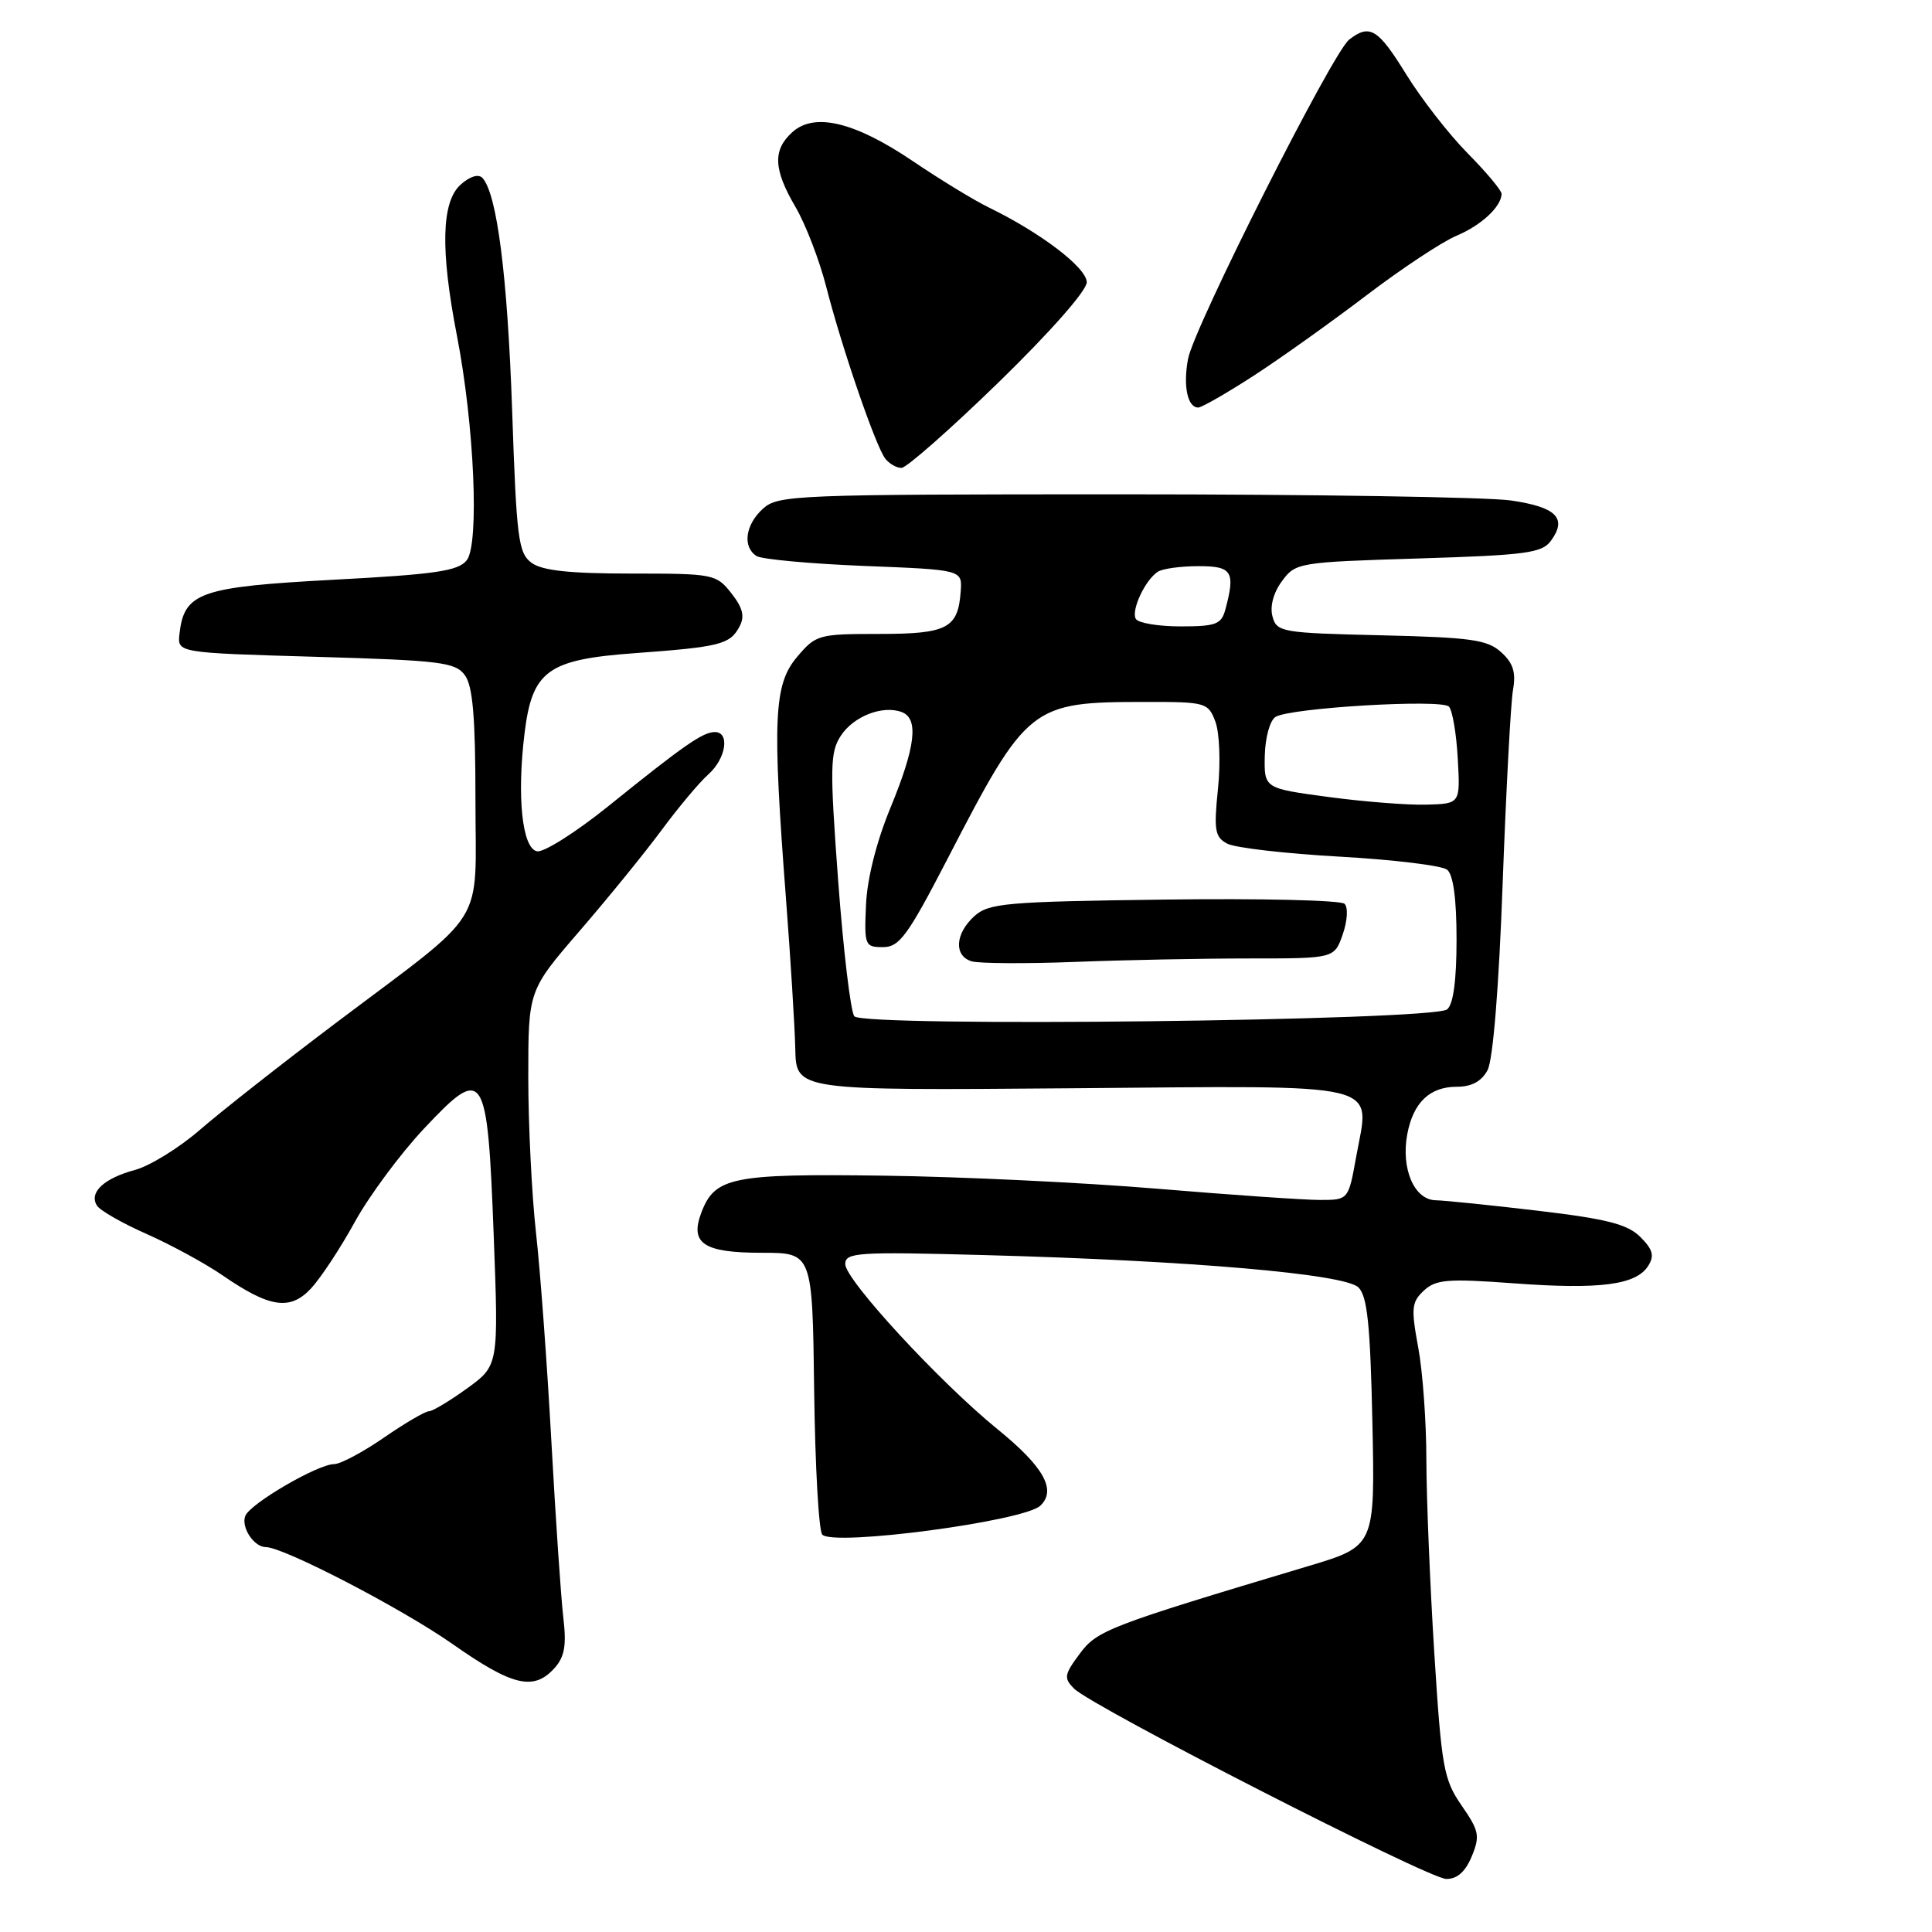 <?xml version="1.0" encoding="UTF-8" standalone="no"?>
<!DOCTYPE svg PUBLIC "-//W3C//DTD SVG 1.1//EN" "http://www.w3.org/Graphics/SVG/1.1/DTD/svg11.dtd" >
<svg xmlns="http://www.w3.org/2000/svg" xmlns:xlink="http://www.w3.org/1999/xlink" version="1.1" viewBox="0 0 256 256">
 <g >
 <path fill="currentColor"
d=" M 195.01 245.99 C 196.13 243.27 196.00 242.60 193.67 239.24 C 191.29 235.79 191.01 234.22 190.05 219.00 C 189.48 209.93 189.01 198.42 189.00 193.43 C 189.00 188.45 188.52 181.74 187.92 178.54 C 186.96 173.34 187.04 172.53 188.67 171.01 C 190.26 169.53 191.81 169.40 200.63 170.05 C 212.01 170.89 216.80 170.26 218.39 167.74 C 219.24 166.40 219.02 165.57 217.36 163.91 C 215.66 162.22 212.97 161.52 203.87 160.44 C 197.62 159.70 191.48 159.07 190.23 159.04 C 187.39 158.99 185.62 154.85 186.47 150.29 C 187.26 146.09 189.44 144.00 193.04 144.00 C 195.00 144.00 196.31 143.29 197.11 141.80 C 197.83 140.44 198.61 130.88 199.11 117.05 C 199.57 104.65 200.18 93.11 200.48 91.42 C 200.89 89.09 200.51 87.86 198.91 86.42 C 197.08 84.76 194.92 84.46 183.00 84.18 C 169.80 83.87 169.17 83.76 168.61 81.68 C 168.25 80.35 168.74 78.52 169.87 77.00 C 171.67 74.55 172.05 74.49 187.94 74.00 C 202.22 73.56 204.33 73.28 205.51 71.65 C 207.70 68.66 206.22 67.18 200.17 66.31 C 197.05 65.87 173.96 65.50 148.85 65.50 C 105.37 65.50 103.11 65.59 101.10 67.40 C 98.75 69.53 98.35 72.47 100.25 73.68 C 100.94 74.11 107.35 74.70 114.50 74.99 C 127.50 75.50 127.50 75.50 127.30 78.34 C 126.95 83.26 125.54 84.00 116.47 84.00 C 108.44 84.00 108.10 84.10 105.59 87.08 C 102.53 90.71 102.33 95.32 104.14 119.00 C 104.75 126.97 105.31 135.97 105.38 139.00 C 105.50 144.50 105.50 144.50 142.00 144.20 C 184.14 143.86 181.52 143.23 179.70 153.28 C 178.67 159.00 178.67 159.00 174.89 159.00 C 172.82 159.00 163.11 158.33 153.31 157.51 C 143.51 156.69 127.17 155.91 117.00 155.78 C 96.97 155.51 94.72 155.97 92.93 160.68 C 91.38 164.77 93.23 166.00 100.95 166.00 C 107.65 166.00 107.65 166.00 107.88 184.25 C 108.01 194.29 108.49 202.88 108.96 203.35 C 110.51 204.92 135.69 201.57 137.85 199.51 C 140.03 197.44 138.31 194.36 132.18 189.38 C 124.50 183.14 112.00 169.58 112.00 167.50 C 112.00 165.96 113.60 165.85 130.25 166.30 C 157.63 167.03 178.20 168.80 180.00 170.59 C 181.18 171.75 181.57 175.56 181.85 188.47 C 182.20 204.87 182.20 204.87 173.35 207.52 C 146.81 215.47 145.36 216.02 143.04 219.17 C 141.01 221.90 140.94 222.37 142.32 223.75 C 144.73 226.16 189.26 248.93 191.63 248.97 C 193.07 248.99 194.16 248.03 195.01 245.99 Z  M 73.45 221.06 C 74.82 219.54 75.08 218.05 74.64 214.31 C 74.33 211.66 73.62 201.18 73.06 191.00 C 72.50 180.82 71.59 168.37 71.02 163.33 C 70.46 158.29 70.00 149.00 70.00 142.70 C 70.00 131.24 70.00 131.24 76.79 123.37 C 80.53 119.04 85.42 113.03 87.66 110.00 C 89.90 106.97 92.69 103.64 93.87 102.60 C 96.21 100.50 96.74 97.00 94.72 97.00 C 93.13 97.00 90.59 98.77 80.66 106.78 C 76.34 110.26 72.07 112.97 71.16 112.80 C 69.19 112.42 68.47 105.56 69.51 97.12 C 70.53 88.87 72.56 87.39 84.09 86.55 C 95.43 85.72 96.72 85.39 97.98 83.04 C 98.71 81.67 98.44 80.56 96.91 78.61 C 94.91 76.07 94.54 76.00 83.62 76.00 C 75.49 76.00 71.84 75.61 70.44 74.58 C 68.68 73.29 68.44 71.39 67.86 54.33 C 67.24 36.49 65.85 25.64 63.92 23.57 C 63.39 23.02 62.24 23.37 61.02 24.48 C 58.49 26.77 58.34 33.12 60.55 44.50 C 62.85 56.35 63.53 72.07 61.85 74.23 C 60.73 75.66 57.77 76.10 44.18 76.82 C 26.47 77.77 24.40 78.50 23.78 84.00 C 23.50 86.50 23.50 86.50 41.85 87.03 C 58.41 87.51 60.34 87.75 61.60 89.47 C 62.65 90.90 63.00 95.07 63.00 106.00 C 63.00 123.19 64.88 120.19 44.50 135.55 C 37.35 140.94 29.25 147.31 26.50 149.70 C 23.75 152.09 19.86 154.49 17.87 155.03 C 13.75 156.14 11.77 158.01 12.84 159.74 C 13.24 160.39 16.21 162.09 19.43 163.51 C 22.65 164.94 27.18 167.40 29.49 168.99 C 35.74 173.29 38.43 173.69 41.20 170.74 C 42.46 169.39 45.08 165.44 47.00 161.94 C 48.92 158.45 53.06 152.87 56.18 149.55 C 64.16 141.06 64.58 141.70 65.42 163.72 C 66.07 180.94 66.07 180.94 61.89 183.97 C 59.58 185.64 57.31 187.00 56.83 187.00 C 56.35 187.00 53.66 188.57 50.86 190.50 C 48.07 192.43 45.10 194.00 44.29 194.00 C 42.12 194.00 33.12 199.25 32.50 200.87 C 31.92 202.38 33.65 205.00 35.23 205.00 C 37.58 205.00 53.30 213.16 59.99 217.86 C 67.90 223.41 70.71 224.08 73.45 221.06 Z  M 132.33 50.65 C 139.14 44.02 144.00 38.51 144.00 37.40 C 144.00 35.48 137.91 30.84 131.00 27.48 C 129.07 26.54 124.56 23.79 120.97 21.36 C 113.25 16.14 107.91 14.86 104.98 17.52 C 102.37 19.88 102.48 22.44 105.42 27.45 C 106.75 29.72 108.58 34.48 109.49 38.04 C 111.56 46.12 116.02 59.09 117.29 60.75 C 117.81 61.44 118.79 62.00 119.45 62.00 C 120.11 62.00 125.91 56.89 132.33 50.65 Z  M 166.05 49.83 C 169.60 47.53 176.32 42.74 181.00 39.18 C 185.68 35.62 191.06 32.05 192.97 31.25 C 196.26 29.86 198.90 27.43 198.97 25.70 C 198.99 25.26 196.97 22.84 194.48 20.32 C 191.99 17.80 188.33 13.09 186.34 9.87 C 182.59 3.79 181.50 3.13 178.77 5.25 C 176.56 6.97 158.22 43.32 157.42 47.56 C 156.75 51.14 157.35 54.00 158.77 54.00 C 159.23 54.00 162.50 52.12 166.05 49.83 Z  M 113.20 134.66 C 112.71 134.02 111.75 125.95 111.06 116.71 C 109.95 101.65 109.98 99.68 111.42 97.48 C 113.12 94.89 116.99 93.40 119.50 94.36 C 121.76 95.23 121.32 98.94 118.00 107.01 C 116.14 111.51 114.90 116.43 114.75 119.90 C 114.51 125.27 114.60 125.50 117.00 125.50 C 119.17 125.50 120.27 124.00 125.50 113.90 C 136.13 93.36 136.56 93.02 151.77 93.01 C 159.78 93.00 160.08 93.09 161.04 95.61 C 161.59 97.06 161.75 101.02 161.39 104.51 C 160.82 110.02 160.98 110.92 162.62 111.79 C 163.66 112.34 170.35 113.11 177.50 113.51 C 184.65 113.91 191.06 114.69 191.75 115.24 C 192.57 115.90 193.00 119.10 193.00 124.50 C 193.00 129.91 192.57 133.10 191.75 133.75 C 189.84 135.26 114.34 136.13 113.20 134.66 Z  M 165.56 127.00 C 176.80 127.00 176.80 127.00 177.92 123.81 C 178.54 122.02 178.65 120.25 178.16 119.76 C 177.68 119.28 166.92 119.03 154.25 119.20 C 133.24 119.47 131.02 119.67 129.10 121.40 C 126.55 123.72 126.37 126.66 128.75 127.38 C 129.71 127.67 135.86 127.71 142.41 127.46 C 148.96 127.20 159.37 127.00 165.56 127.00 Z  M 176.00 105.60 C 167.50 104.46 167.50 104.46 167.59 100.14 C 167.65 97.71 168.27 95.45 169.02 94.99 C 170.96 93.79 191.00 92.60 191.99 93.63 C 192.45 94.11 192.98 97.20 193.16 100.50 C 193.50 106.50 193.50 106.50 189.00 106.62 C 186.53 106.69 180.68 106.23 176.00 105.60 Z  M 150.51 82.02 C 149.84 80.93 151.70 76.90 153.40 75.77 C 154.00 75.36 156.41 75.02 158.75 75.02 C 163.26 75.00 163.72 75.73 162.37 80.75 C 161.84 82.73 161.12 83.00 156.44 83.00 C 153.51 83.00 150.85 82.56 150.51 82.02 Z "/>
</g>
</svg>